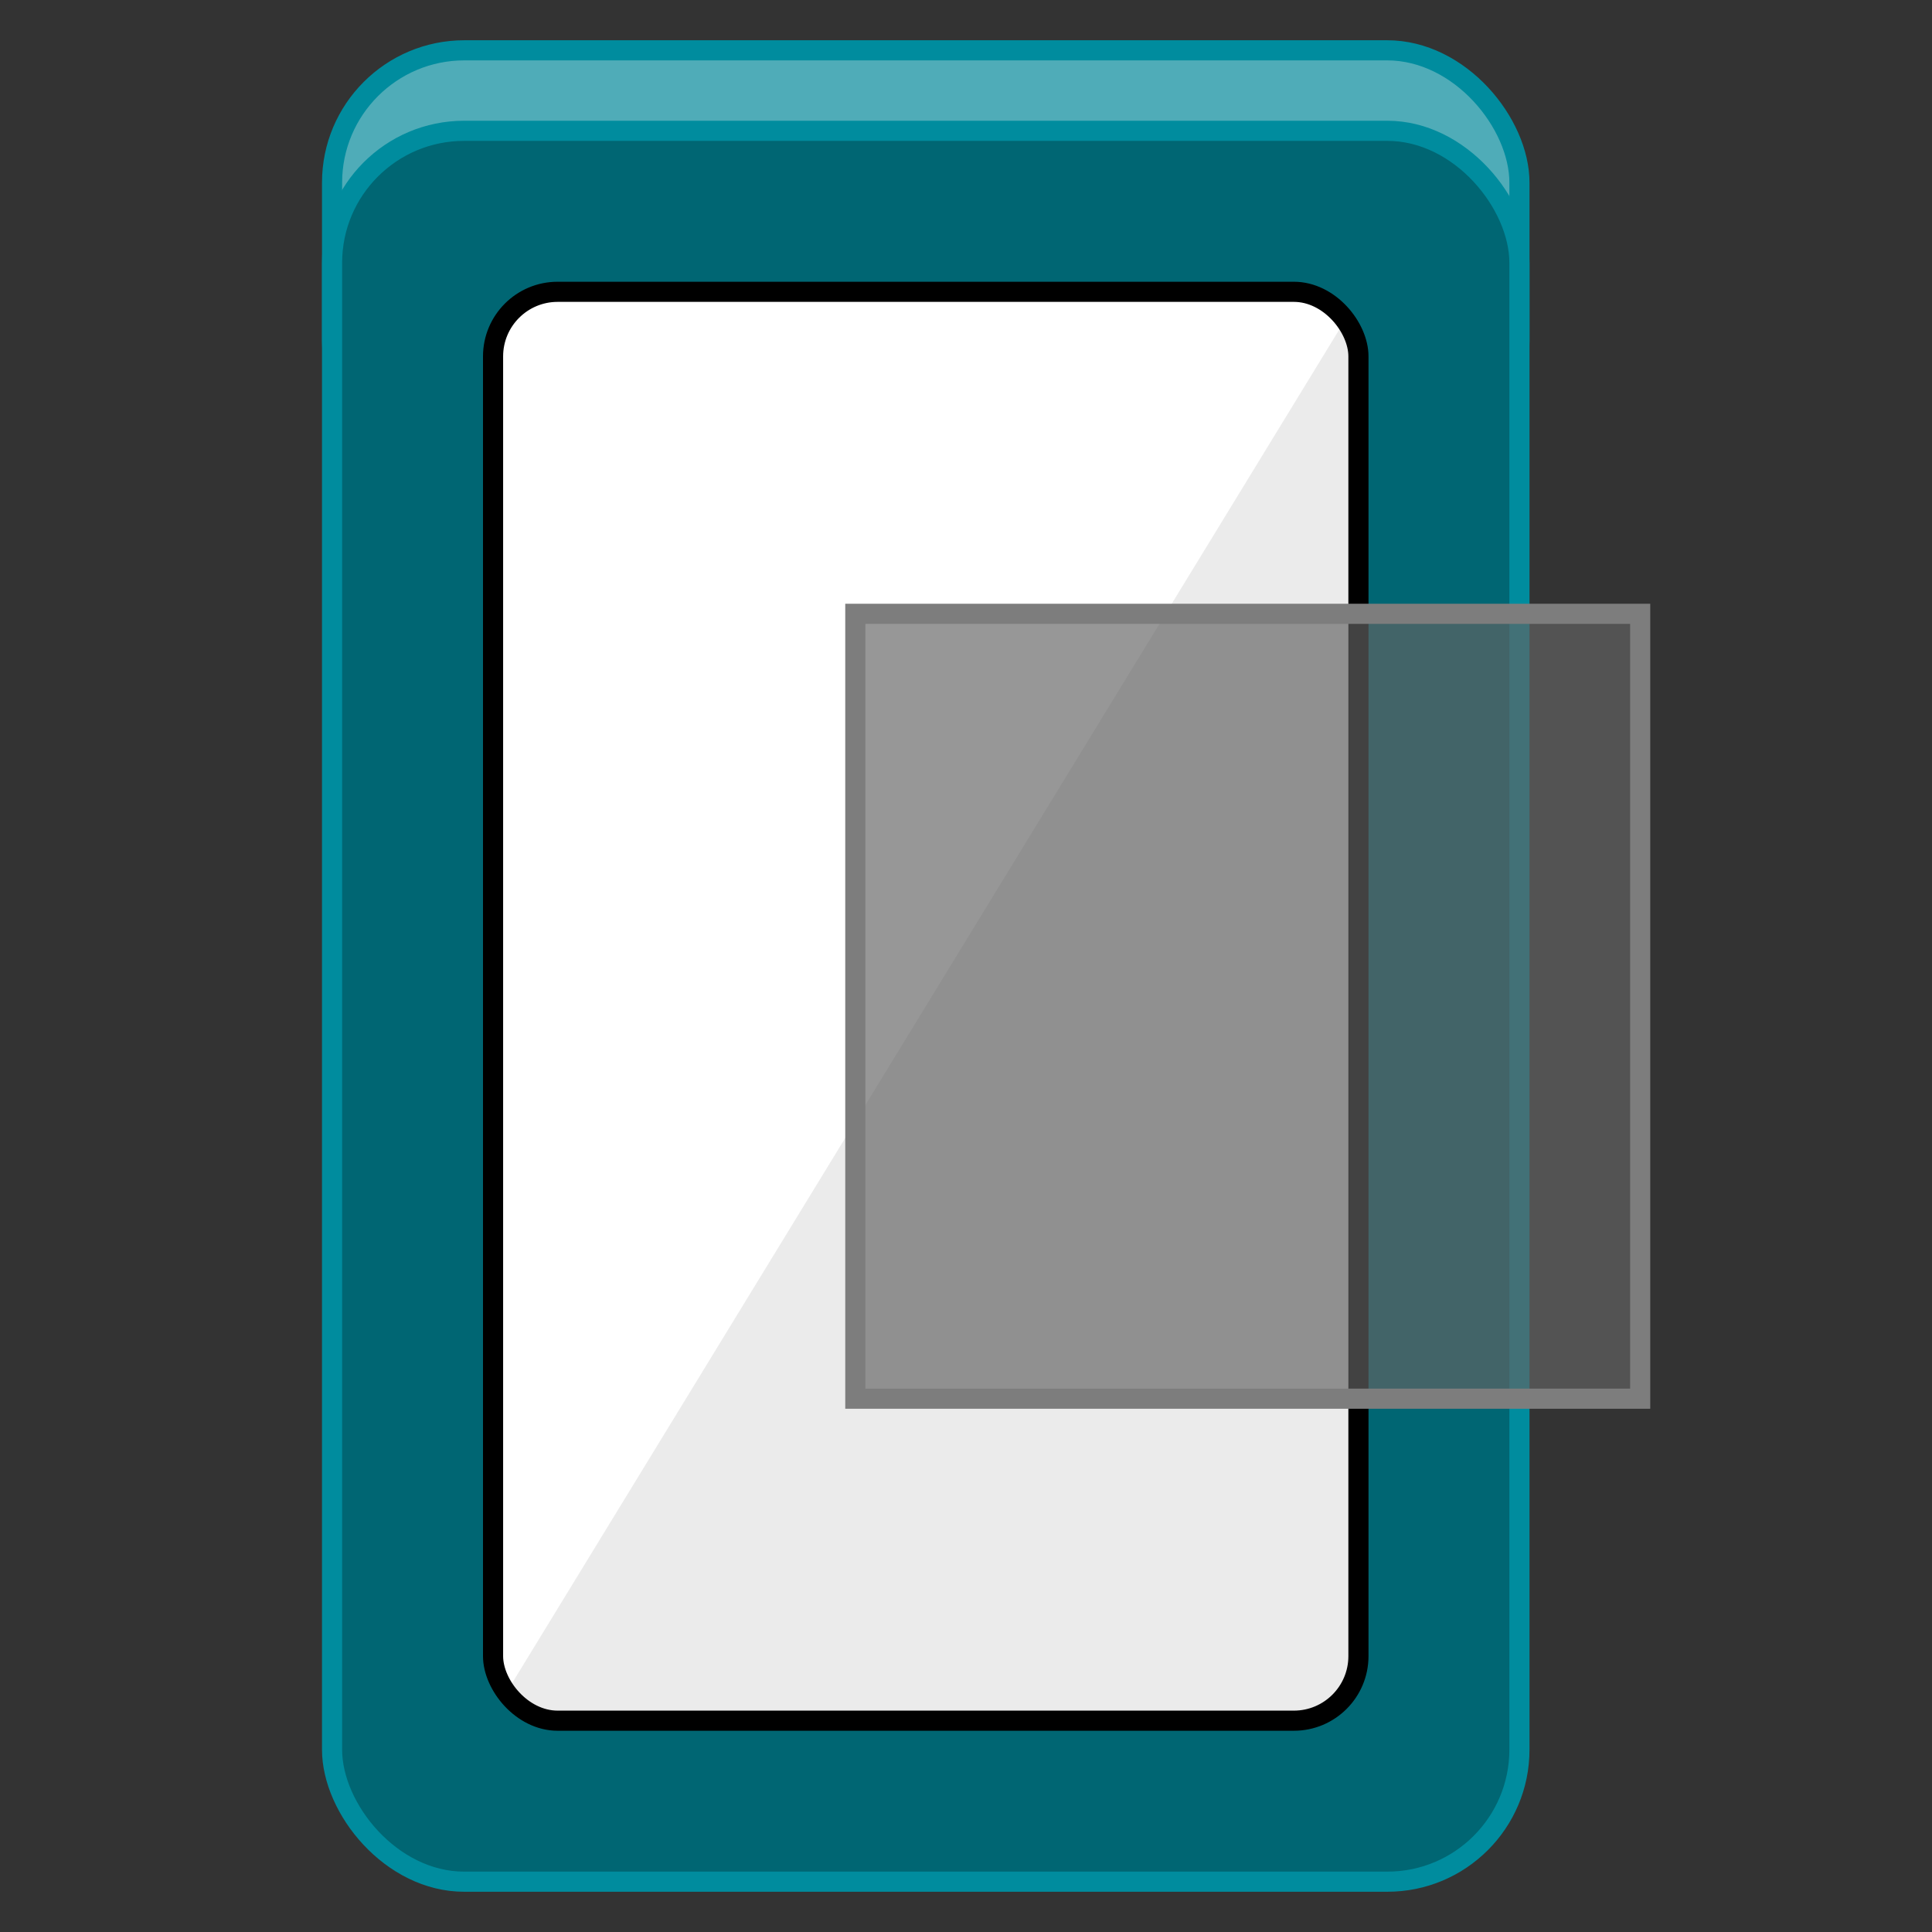 <?xml version="1.0" encoding="UTF-8" standalone="no"?>
<!-- Created with Inkscape (http://www.inkscape.org/) -->

<svg
   xmlns:dc="http://purl.org/dc/elements/1.1/"
   xmlns:cc="http://creativecommons.org/ns#"
   xmlns:rdf="http://www.w3.org/1999/02/22-rdf-syntax-ns#"
   xmlns:svg="http://www.w3.org/2000/svg"
   xmlns="http://www.w3.org/2000/svg"
   xmlns:inkscape="http://www.inkscape.org/namespaces/inkscape"
   version="1.1"
   width="48"
   height="48"
   viewBox="0 0 48 48"
   id="Capa_1"
   xml:space="preserve"><rect x="0" y="0" width="48" height="48" fill="#333333" stroke="none"/><title
   id="title3800">Screen Filter icon</title><defs
   id="defs37"><inkscape:path-effect
     effect="vonkoch"
     id="path-effect4057" /><inkscape:path-effect
     effect="ruler"
     id="path-effect4055" /><inkscape:path-effect
     effect="construct_grid"
     id="path-effect4053" /><inkscape:path-effect
     effect="rough_hatches"
     id="path-effect4051" /><clipPath
     id="clipPath4070"><path
       d="m 34,7 0,36 -22,0 z"
       id="path4072"
       style="fill:#5f954b;fill-opacity:1;stroke:none" /></clipPath></defs>
<rect
   width="29.5"
   height="10.5"
   rx="3.287"
   ry="3.287"
   x="8.25"
   y="1.25"
   id="rect3829-3"
   style="fill:#4facb8;fill-opacity:1;stroke:#008c9e;stroke-width:0.5;stroke-miterlimit:4;stroke-opacity:1;stroke-dasharray:none" /><rect
   width="29.5"
   height="43.5"
   rx="3.281"
   ry="3.281"
   x="8.25"
   y="3.25"
   id="rect3829"
   style="fill:#006673;fill-opacity:1;stroke:#008c9e;stroke-width:0.5;stroke-miterlimit:4;stroke-opacity:1;stroke-dasharray:none" /><rect
   width="21.5"
   height="35.5"
   rx="1.604"
   ry="1.604"
   x="12.25"
   y="7.25"
   id="rect3784"
   style="fill:#ffffff;fill-opacity:1;stroke:none" /><path
   d="m 13.854,7.25 18.292,0 c 0.889,0 1.604,0.715 1.604,1.604 l 0,32.292 c 0,0.889 -0.715,1.604 -1.604,1.604 l -18.292,0 c -0.889,0 -1.604,-0.715 -1.604,-1.604 l 0,-32.292 c 0,-0.889 0.715,-1.604 1.604,-1.604 z"
   clip-path="url(#clipPath4070)"
   id="rect3784-1"
   style="fill:#ebebeb;fill-opacity:1;stroke:none" /><rect
   width="21.5"
   height="35.5"
   rx="1.604"
   ry="1.604"
   x="12.25"
   y="7.25"
   id="rect3784-2"
   style="fill:none;stroke:#000000;stroke-width:0.5;stroke-miterlimit:4;stroke-opacity:1;stroke-dasharray:none" /><rect
   width="19.5"
   height="19.5"
   x="21.25"
   y="15.25"
   id="rect3784-0"
   style="fill:#646464;fill-opacity:0.667;stroke:#7d7d7d;stroke-width:0.5;stroke-miterlimit:4;stroke-opacity:1;stroke-dasharray:none" /></svg>